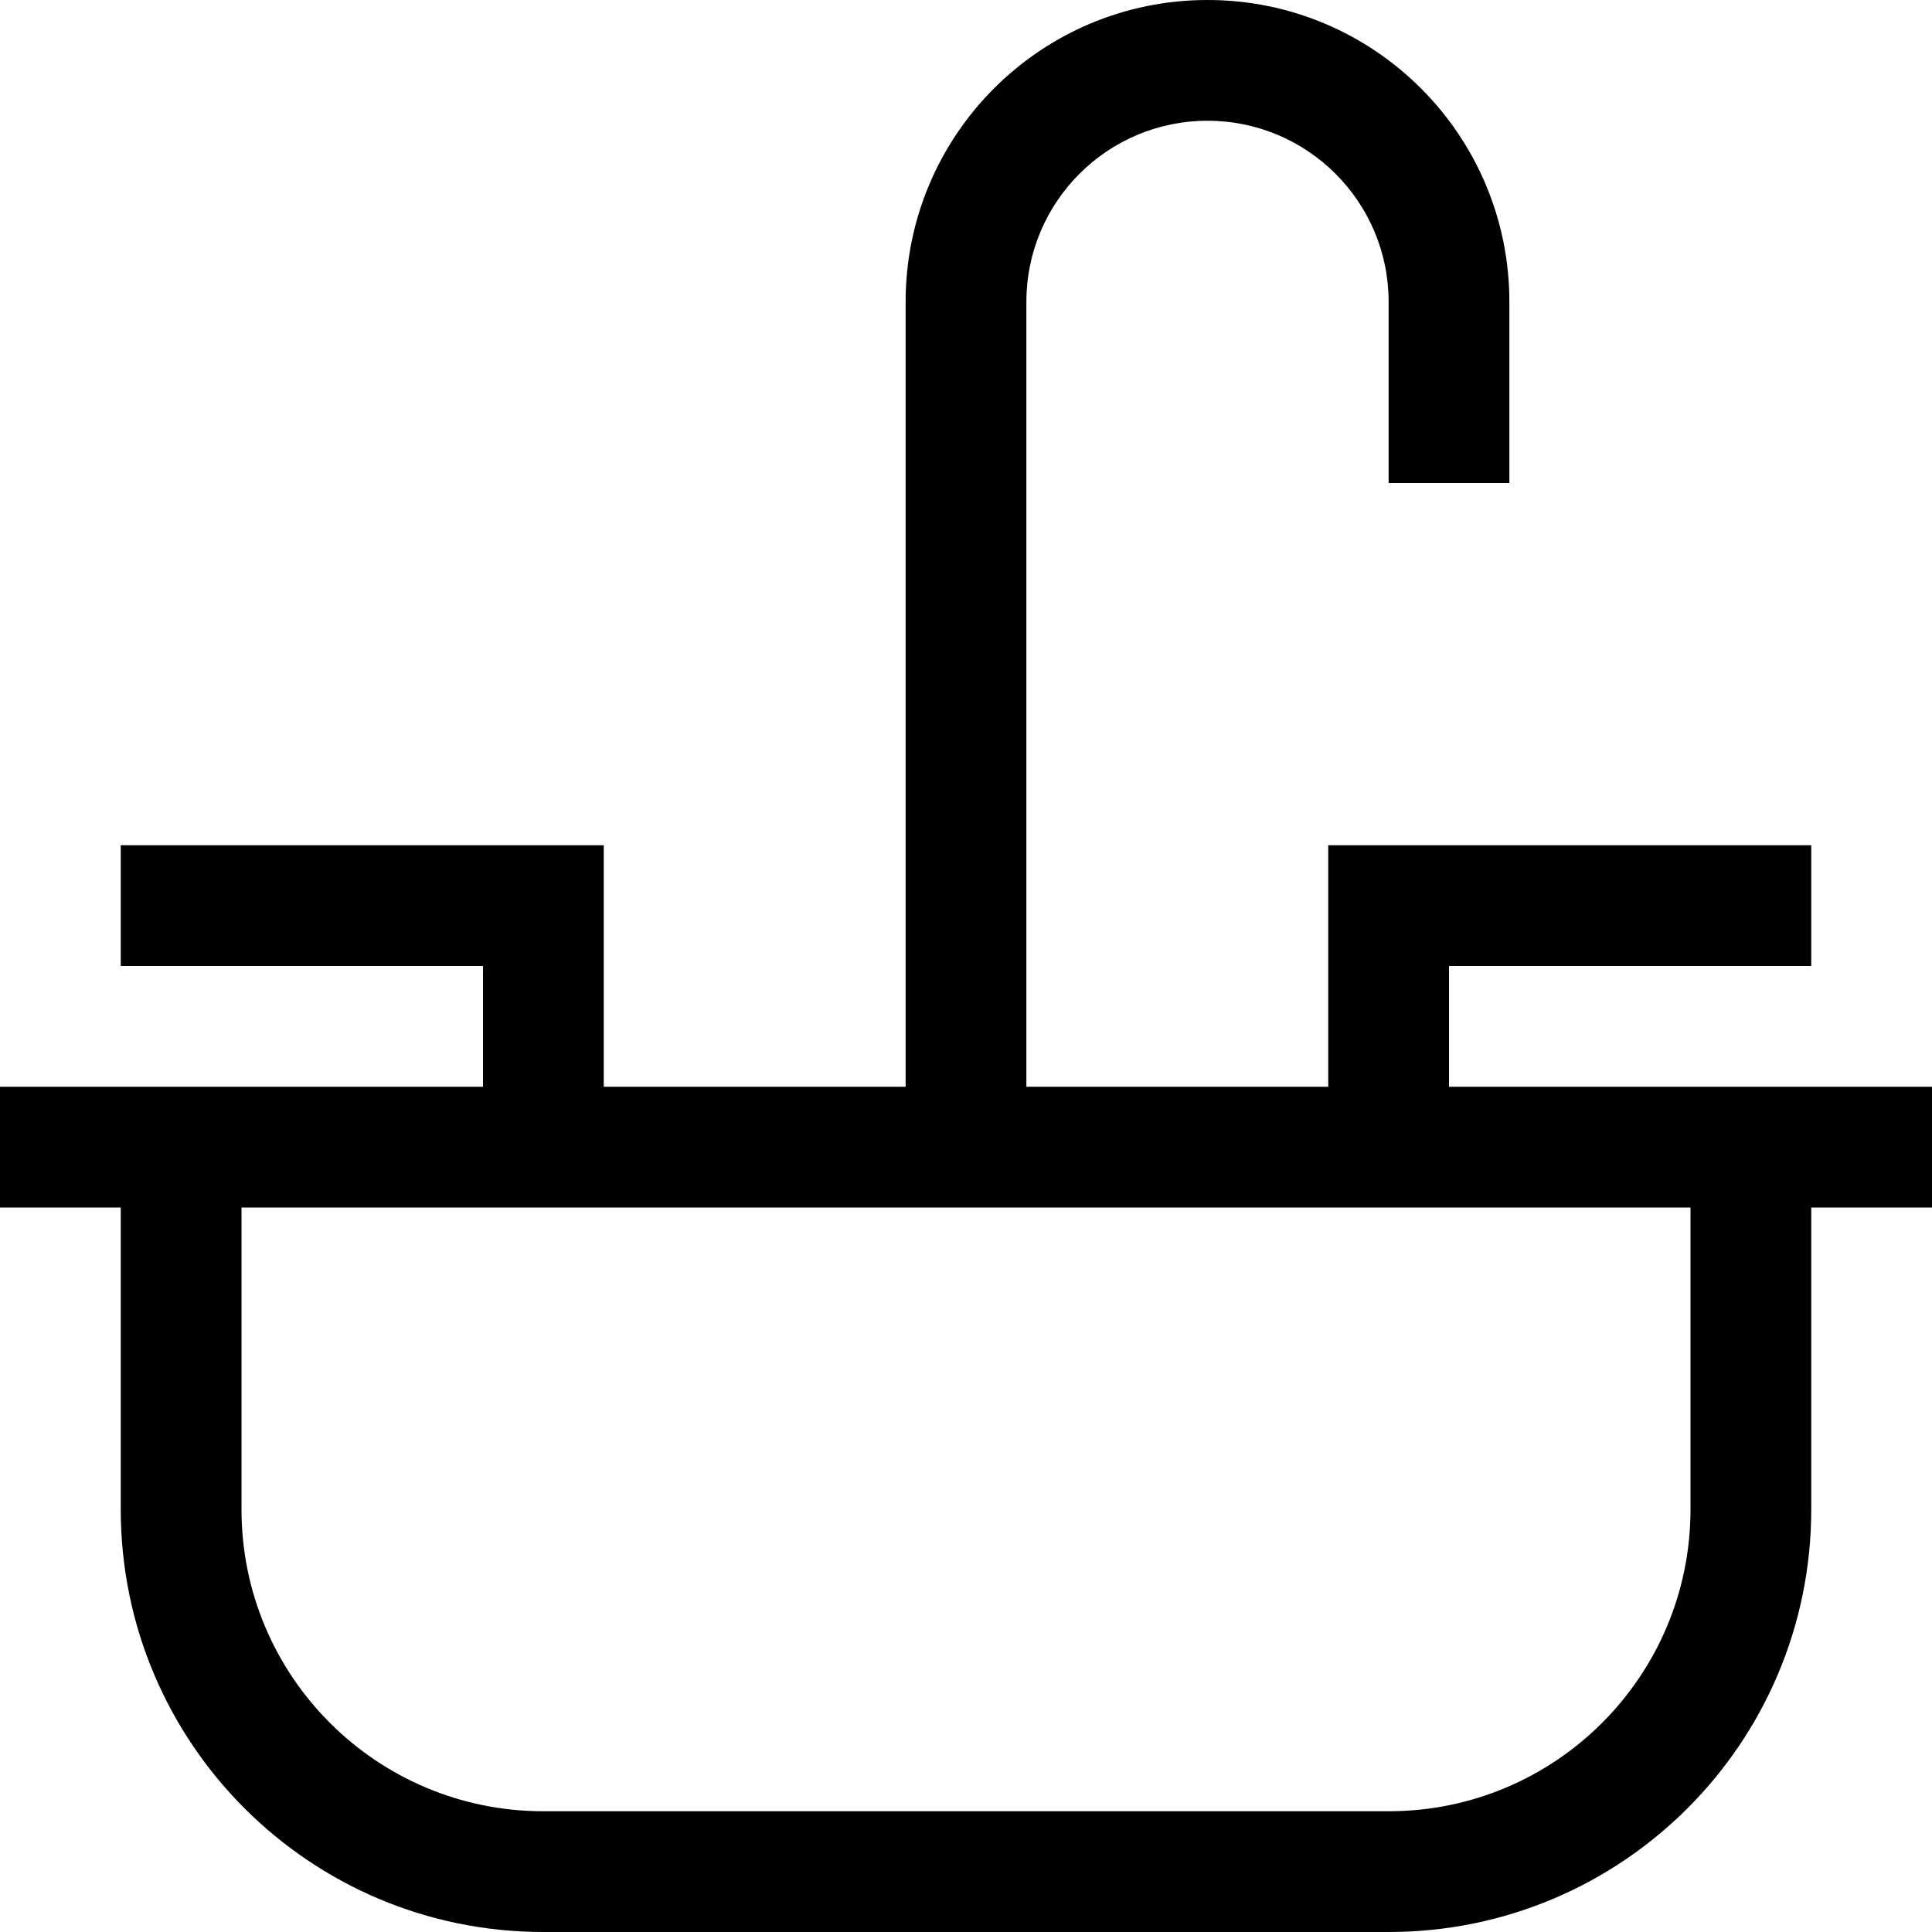 <svg fill="currentColor" xmlns="http://www.w3.org/2000/svg" viewBox="0 0 512 512"><!--! Font Awesome Pro 7.1.0 by @fontawesome - https://fontawesome.com License - https://fontawesome.com/license (Commercial License) Copyright 2025 Fonticons, Inc. --><path fill="currentColor" d="M272 80c0-26.5 21.5-48 48-48s48 21.5 48 48l0 48 32 0 0-48c0-44.2-35.8-80-80-80s-80 35.8-80 80l0 208-80 0 0-64-128 0 0 32 96 0 0 32-128 0 0 32 32 0 0 80c0 61.9 50.1 112 112 112l224 0c61.9 0 112-50.1 112-112l0-80 32 0 0-32-128 0 0-32 96 0 0-32-128 0 0 64-80 0 0-208zM448 320l0 80c0 44.2-35.8 80-80 80l-224 0c-44.2 0-80-35.8-80-80l0-80 384 0z"/></svg>
